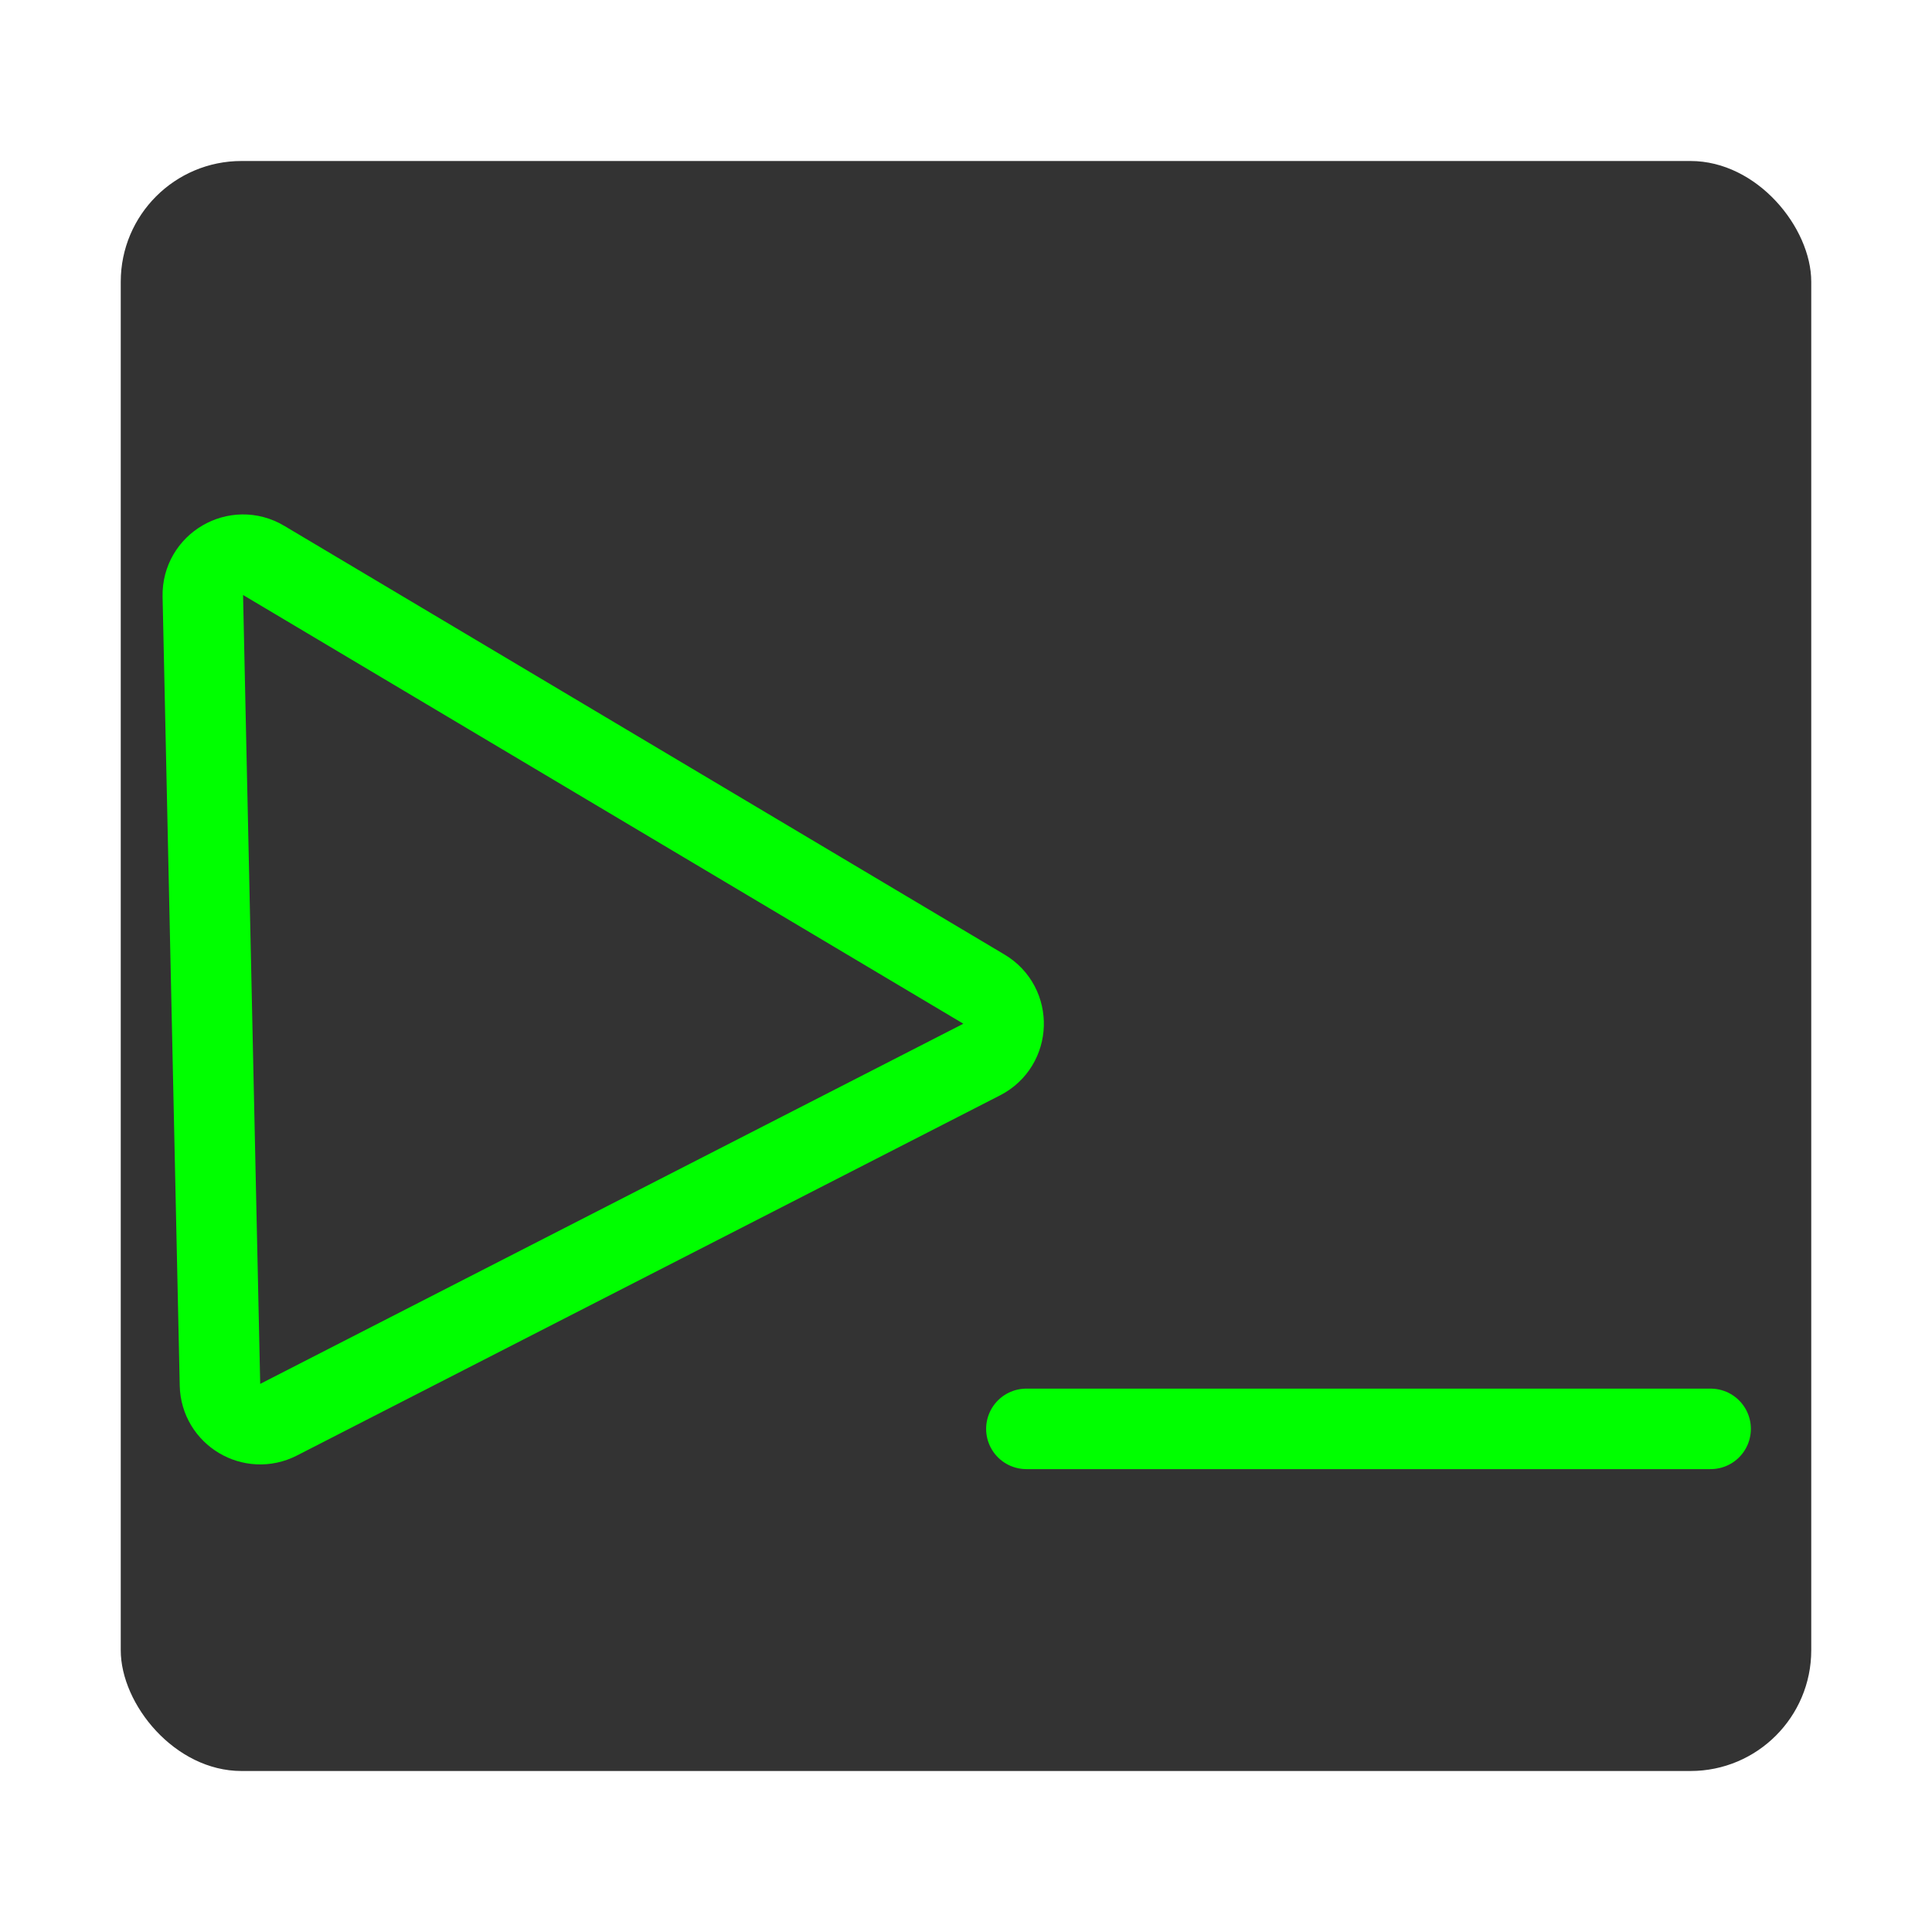 <svg width="48" height="48" viewBox="0 0 48 48" fill="none" xmlns="http://www.w3.org/2000/svg">
<rect x="3" y="4" width="42" height="40" rx="3" fill="black" fill-opacity="0.8"/>
<path d="M24.446 24.575L6.55 13.923C5.876 13.521 5.022 14.019 5.039 14.804L5.465 34.404C5.481 35.142 6.264 35.609 6.921 35.272L24.39 26.324C25.09 25.966 25.122 24.977 24.446 24.575Z" stroke="#00FF00" stroke-width="2"/>
<path d="M25.5 35.5H42.5" stroke="#00FF00" stroke-width="2" stroke-linecap="round"/>
</svg>

